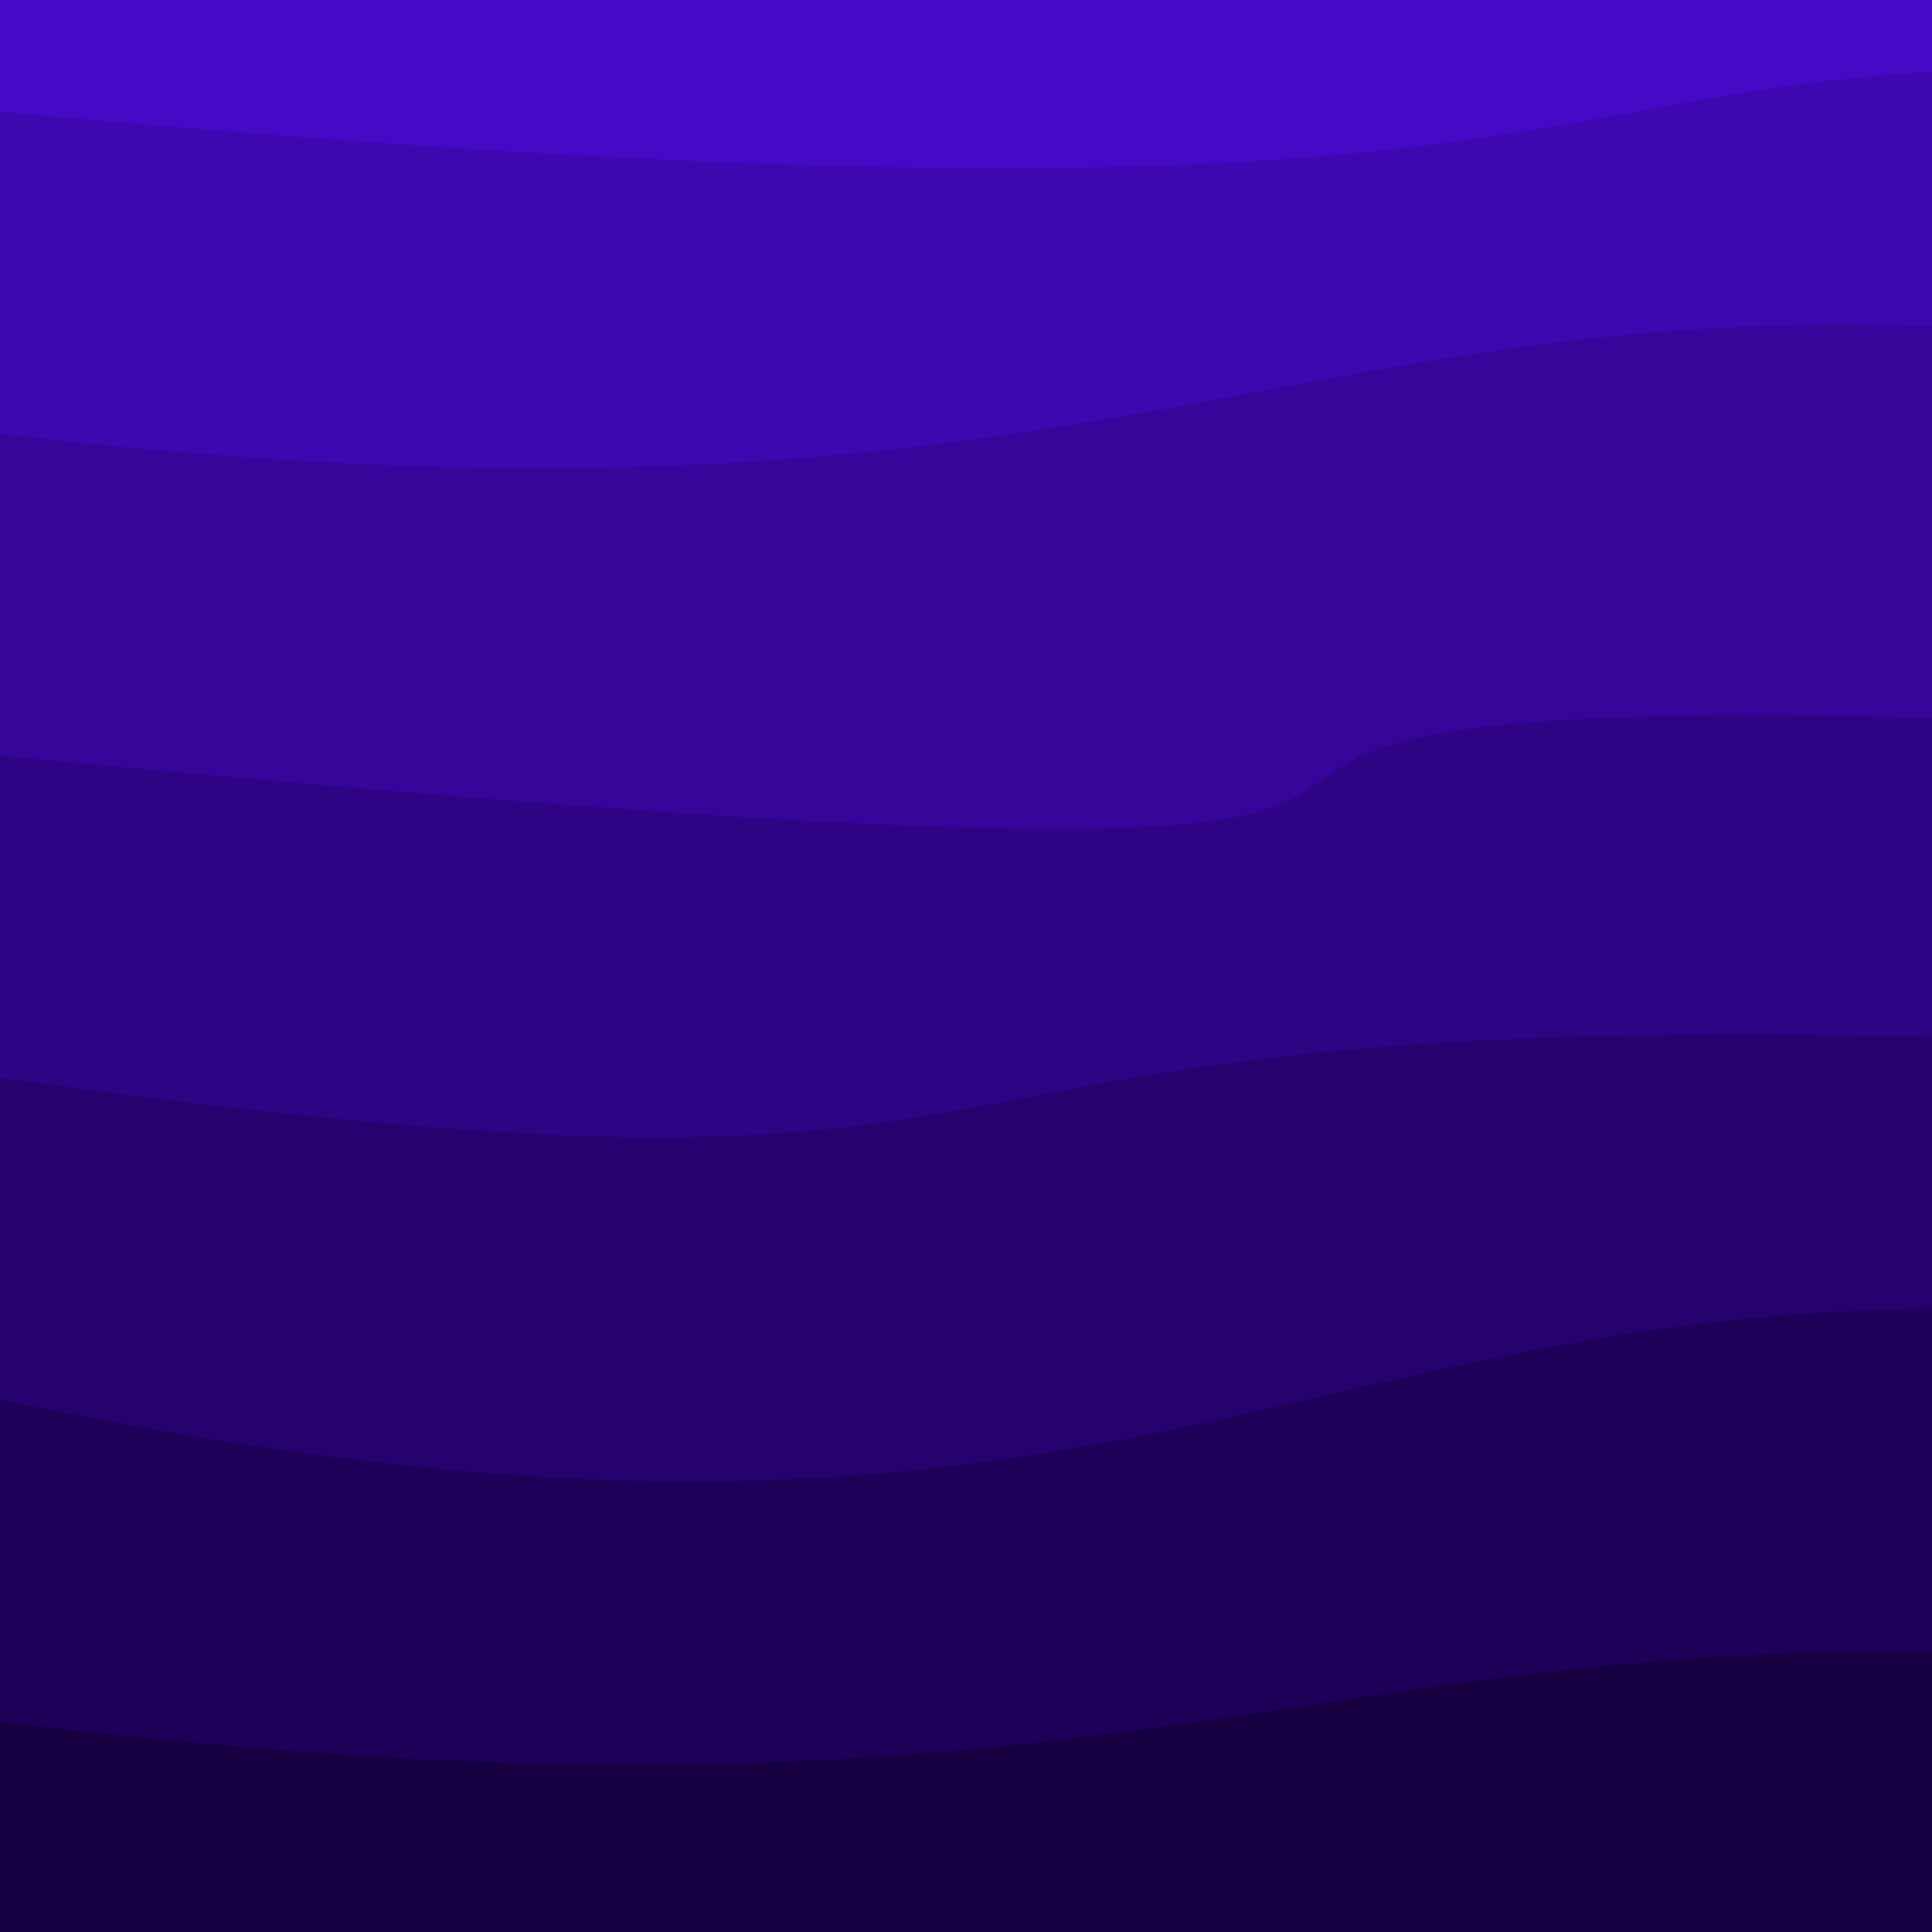 <svg class="border shadow-md" viewBox="0 0 519.2 519.2" style="width: 519.2px; height: 519.2px;" xmlns="http://www.w3.org/2000/svg" preserveAspectRatio="none"><rect class="bg" id="bg" x="0" y="0" width="519.2" height="519.2" fill="#ffffff"/><g transform="rotate(0 259.6 259.6)"><path d="M -719.20 -56.53 S -455.00 -99.80&#10;            0.00 -56.53 349.60 -99.80&#10;            719.20 -56.53 1068.80 -108.53&#10;            1438.40 -56.53 h 110 V 719.2 H -719.20 Z" fill="#460AC6" id="-1"/><path d="M -719.20 30.00 S -546.00 -20.00&#10;            0.00 30.00 349.60 -13.27&#10;            719.20 30.00 1068.80 -44.00&#10;            1438.40 30.00 h 110 V 719.2 H -719.20 Z" fill="#3e08b0" id="0"/><path id="1" d="M -719.20 116.53 S -369.60 73.27&#10;            0.00 116.53 349.60 32.53&#10;            719.20 116.53 1041.40 73.27&#10;            1438.40 116.53 h 110 V 719.2 H -719.20 Z" fill="#36069a"/><path id="2" d="M -719.20 203.07 S -640.00 142.07&#10;            0.00 203.07 67.20 159.80&#10;            719.20 203.07 1068.80 159.80&#10;            1438.40 203.07 h 110 V 719.2 H -719.20 Z" fill="#2e0484"/><path id="3" d="M -719.20 289.60 S -369.60 237.60&#10;            0.00 289.60 155.20 246.33&#10;            719.20 289.60 1068.80 246.33&#10;            1438.40 289.60 h 110 V 719.2 H -719.20 Z" fill="#26026e"/><path id="4" d="M -719.20 376.13 S -369.60 298.13&#10;            0.00 376.13 349.60 293.13&#10;            719.20 376.13 1038.40 304.13&#10;            1438.40 376.13 h 110 V 719.2 H -719.20 Z" fill="#1e0058"/><path id="5" d="M -719.20 462.67 S -369.60 417.67&#10;            0.00 462.67 349.60 402.67&#10;            719.20 462.67 1068.80 419.40&#10;            1438.40 462.67 h 110 V 719.2 H -719.20 Z" fill="#160042"/></g></svg>